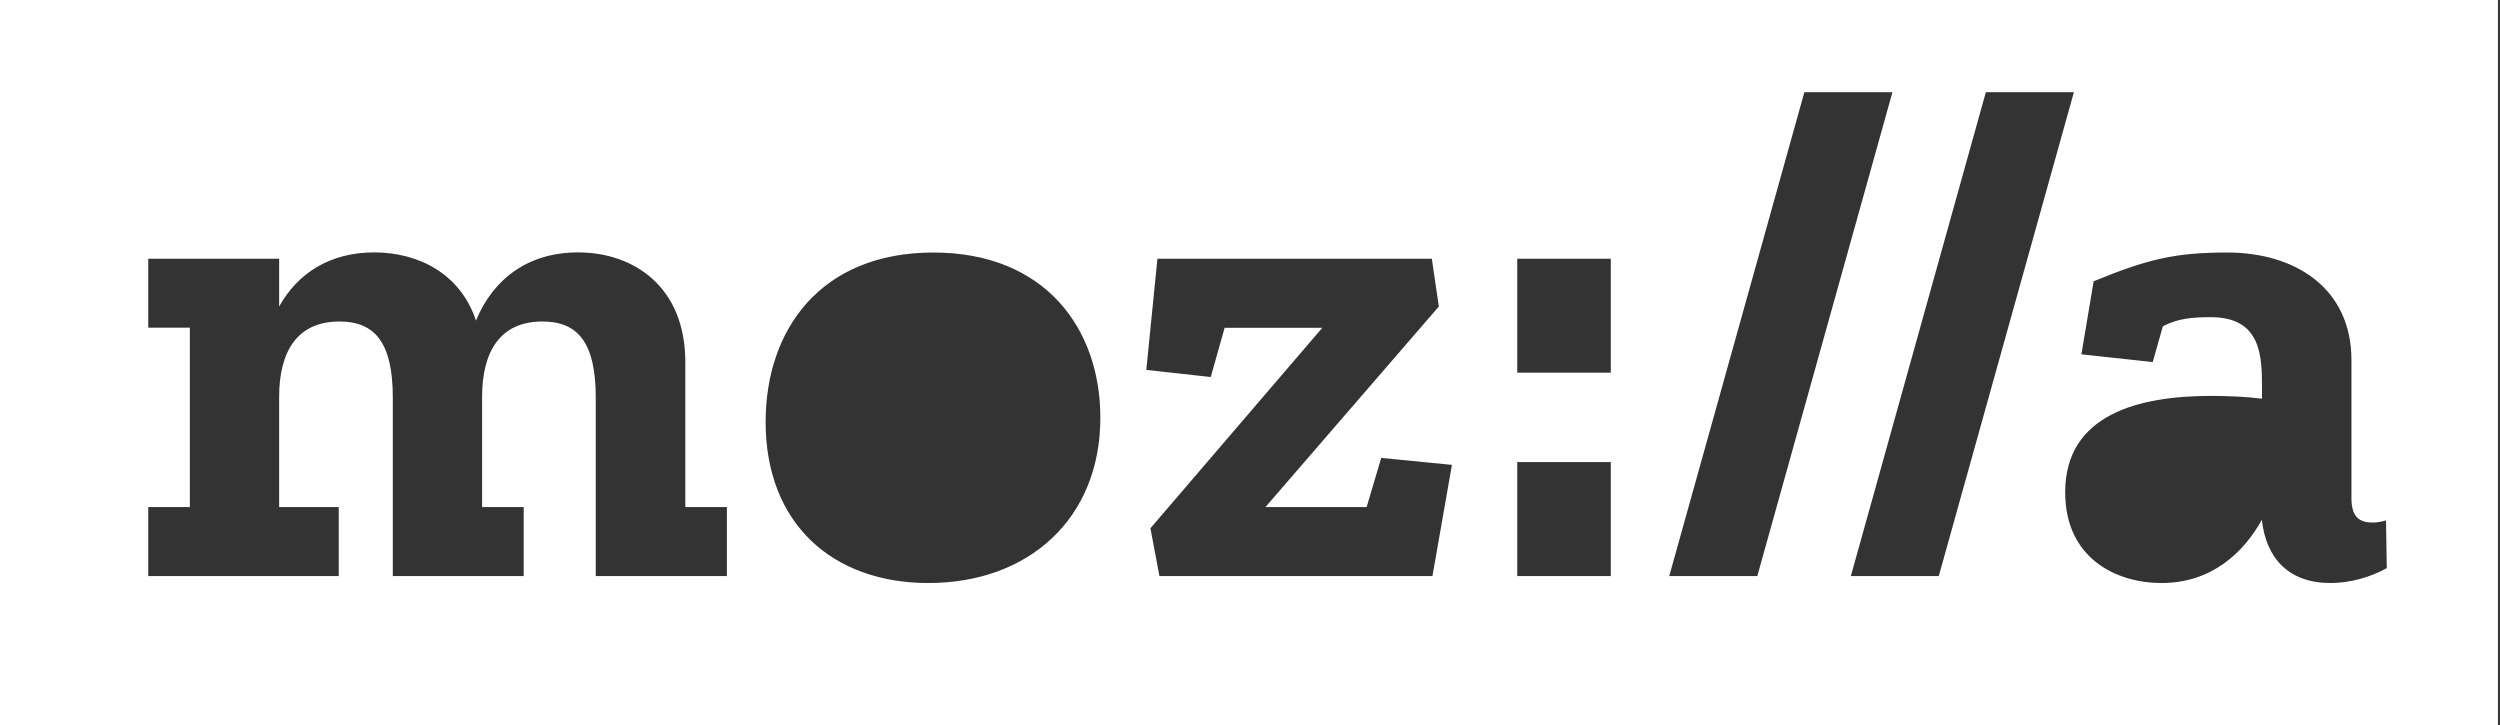 <svg width="100" height="29" viewBox="0 0 100 29" fill="none" xmlns="http://www.w3.org/2000/svg">
<rect x="0" y="0" width="100" height="29" fill="#333333" stroke="none"/>
<path d="M0 0V29H99.918V0H0ZM29.071 23.042H23.83V15.897C23.83 13.701 23.111 12.86 21.697 12.86C19.979 12.86 19.284 14.097 19.284 15.872V20.283H20.948V23.042H15.712V15.897C15.712 13.701 14.992 12.86 13.579 12.86C11.86 12.86 11.166 14.097 11.166 15.872V20.283H13.549V23.042H5.93V20.283H7.594V13.108H5.93V10.349H11.166V12.261C11.915 10.912 13.219 10.096 14.963 10.096C16.766 10.096 18.425 10.968 19.039 12.824C19.734 11.136 21.148 10.096 23.116 10.096C25.359 10.096 27.413 11.475 27.413 14.482V20.283H29.076V23.042H29.071ZM37.139 23.321C33.288 23.321 30.625 20.932 30.625 16.881C30.625 13.169 32.843 10.101 37.334 10.101C41.825 10.101 44.014 13.164 44.014 16.708C44.014 20.76 41.131 23.321 37.139 23.321ZM57.298 23.042H46.377L46.017 21.13L52.891 13.113H48.985L48.43 15.081L45.852 14.796L46.297 10.349H57.273L57.553 12.261L50.618 20.283H54.665L55.249 18.316L58.077 18.595L57.298 23.042ZM64.432 23.042H60.69V18.483H64.432V23.042ZM64.432 14.908H60.69V10.349H64.432V14.908ZM66.77 23.042L72.175 3.687H75.698L70.292 23.042H66.77ZM74.034 23.042L79.434 3.687H82.956L77.551 23.042H74.034ZM93.218 23.321C91.555 23.321 90.64 22.337 90.475 20.791C89.756 22.084 88.482 23.321 86.459 23.321C84.655 23.321 82.607 22.337 82.607 19.69C82.607 16.566 85.574 15.836 88.427 15.836C89.121 15.836 89.841 15.867 90.48 15.948V15.527C90.48 14.234 90.45 12.687 88.427 12.687C87.677 12.687 87.098 12.743 86.514 13.052L86.109 14.482L83.256 14.173L83.746 11.252C85.934 10.349 87.043 10.101 89.096 10.101C91.784 10.101 94.058 11.506 94.058 14.406V19.918C94.058 20.648 94.337 20.902 94.917 20.902C95.081 20.902 95.251 20.871 95.441 20.816L95.471 22.727C94.797 23.097 93.993 23.321 93.218 23.321Z" fill="white"/>
</svg>

